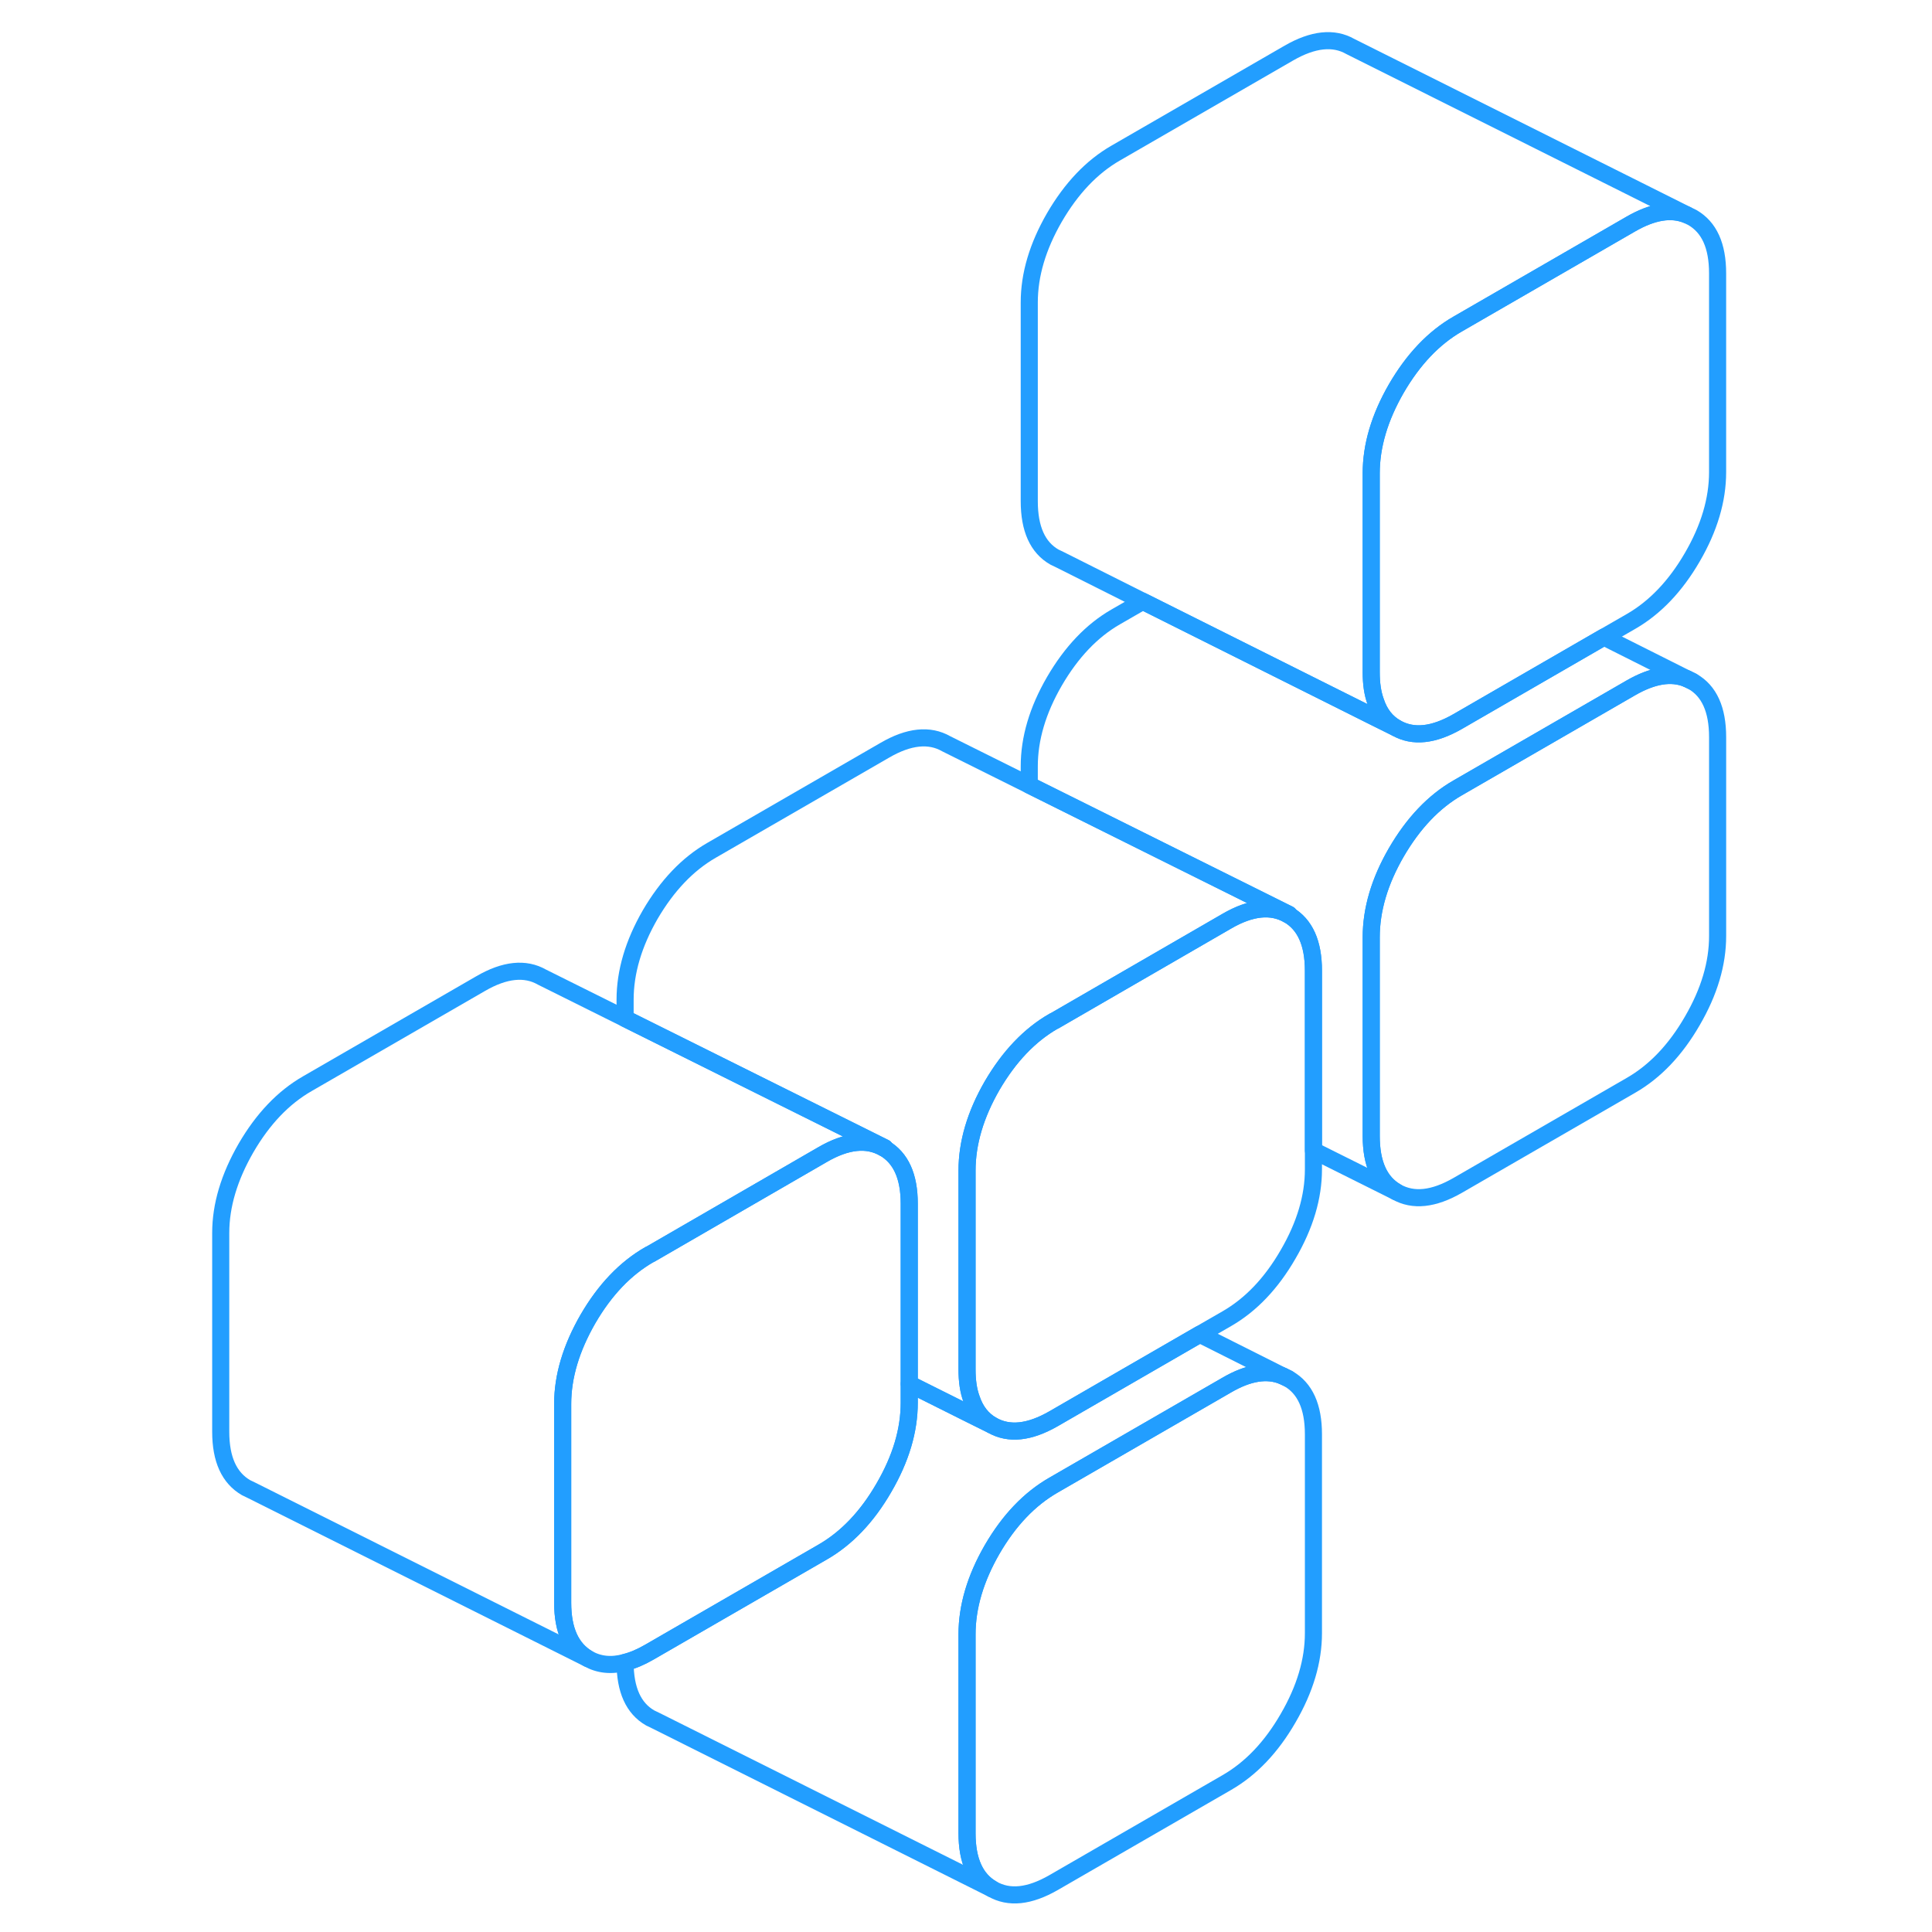 <svg width="48" height="48" viewBox="0 0 92 113" fill="none" xmlns="http://www.w3.org/2000/svg" stroke-width="1px" stroke-linecap="round" stroke-linejoin="round"><path d="M88.481 39.851L88.171 39.701C87.251 39.321 86.161 39.501 84.891 40.231L74.76 46.081C73.35 46.891 72.161 48.151 71.171 49.851C70.191 51.541 69.701 53.201 69.701 54.821V66.441C69.701 68.061 70.191 69.151 71.171 69.711C72.161 70.271 73.35 70.141 74.76 69.331L84.891 63.481C86.301 62.671 87.501 61.411 88.481 59.711C89.471 58.011 89.961 56.361 89.961 54.741V43.121C89.961 41.501 89.471 40.411 88.481 39.851ZM64.841 80.631L64.531 80.481C63.611 80.101 62.52 80.271 61.251 81.011L51.121 86.861C49.711 87.671 48.52 88.921 47.531 90.621C46.55 92.321 46.06 93.981 46.06 95.591V107.221C46.06 108.831 46.55 109.921 47.531 110.481C48.52 111.051 49.711 110.921 51.121 110.111L61.251 104.261C62.66 103.451 63.861 102.191 64.841 100.491C65.831 98.791 66.321 97.131 66.321 95.521V83.891C66.321 82.281 65.831 81.191 64.841 80.631Z" stroke="#229EFF" stroke-linejoin="round"/><path d="M88.17 12.57C87.25 12.191 86.16 12.37 84.89 13.101L74.76 18.951C73.35 19.761 72.16 21.02 71.17 22.72C70.19 24.42 69.7 26.07 69.7 27.691V39.31C69.7 39.98 69.78 40.55 69.96 41.041C70.19 41.74 70.59 42.251 71.17 42.581L69.96 41.98L56.34 35.17L51.48 32.73L51.17 32.581C50.19 32.02 49.7 30.93 49.7 29.311V17.691C49.7 16.07 50.19 14.42 51.17 12.72C52.16 11.02 53.35 9.76 54.76 8.95L64.89 3.1C66.3 2.29 67.5 2.16 68.48 2.72L88.17 12.57Z" stroke="#229EFF" stroke-linejoin="round"/><path d="M88.17 39.7C87.25 39.32 86.16 39.5 84.89 40.23L74.76 46.08C73.35 46.89 72.16 48.15 71.17 49.85C70.19 51.54 69.7 53.2 69.7 54.82V66.44C69.7 68.06 70.19 69.15 71.17 69.71L66.32 67.29V56.77C66.32 55.16 65.83 54.07 64.85 53.5L64.89 53.48L49.7 45.92V44.82C49.7 43.2 50.19 41.54 51.17 39.85C52.16 38.15 53.35 36.89 54.76 36.08L56.34 35.17L69.96 41.98L71.17 42.58C72.16 43.14 73.35 43.01 74.76 42.2L83.31 37.26L88.17 39.7Z" stroke="#229EFF" stroke-linejoin="round"/><path d="M89.96 15.991V27.611C89.96 29.231 89.47 30.891 88.48 32.591C87.5 34.281 86.3 35.541 84.89 36.351L83.31 37.261L74.76 42.201C73.35 43.011 72.16 43.141 71.17 42.581C70.59 42.251 70.19 41.741 69.96 41.041C69.78 40.551 69.7 39.981 69.7 39.311V27.691C69.7 26.071 70.19 24.421 71.17 22.721C72.16 21.021 73.35 19.761 74.76 18.951L84.89 13.101C86.16 12.371 87.25 12.191 88.17 12.571L88.48 12.721C89.47 13.291 89.96 14.371 89.96 15.991Z" stroke="#229EFF" stroke-linejoin="round"/><path d="M88.48 39.851L88.17 39.701" stroke="#229EFF" stroke-linejoin="round"/><path d="M42.68 70.401V82.041C42.68 83.661 42.19 85.311 41.2 87.011C40.22 88.711 39.02 89.971 37.61 90.781L27.48 96.631C26.98 96.921 26.51 97.121 26.06 97.231C25.25 97.451 24.53 97.371 23.89 97.011C22.91 96.441 22.41 95.361 22.41 93.741V82.111C22.41 80.501 22.91 78.841 23.89 77.141C24.88 75.441 26.07 74.191 27.48 73.381L27.52 73.361H27.53L37.61 67.531C39.02 66.711 40.22 66.591 41.2 67.151H41.21C42.19 67.721 42.68 68.801 42.68 70.401Z" stroke="#229EFF" stroke-linejoin="round"/><path d="M41.25 67.131L41.21 67.151H41.2C40.22 66.591 39.02 66.711 37.61 67.531L27.53 73.361H27.52L27.48 73.381C26.07 74.191 24.88 75.441 23.89 77.141C22.91 78.841 22.41 80.501 22.41 82.111V93.741C22.41 95.361 22.91 96.441 23.89 97.011L4.2 87.161L3.89 87.011C2.91 86.441 2.41 85.361 2.41 83.741V72.111C2.41 70.501 2.91 68.841 3.89 67.141C4.88 65.441 6.07 64.191 7.48 63.381L17.61 57.531C19.02 56.711 20.22 56.591 21.2 57.151L26.06 59.571L41.25 67.131Z" stroke="#229EFF" stroke-linejoin="round"/><path d="M64.84 80.63L64.53 80.481" stroke="#229EFF" stroke-linejoin="round"/><path d="M66.321 56.771V68.391C66.321 70.011 65.831 71.661 64.841 73.361C63.861 75.061 62.66 76.321 61.251 77.131L59.671 78.041L51.121 82.981C49.711 83.791 48.52 83.921 47.531 83.361C46.95 83.031 46.551 82.511 46.321 81.821C46.141 81.341 46.06 80.761 46.06 80.091V68.471C46.06 66.851 46.55 65.191 47.531 63.491C48.52 61.801 49.711 60.541 51.121 59.731L51.161 59.711H51.171L61.251 53.881C62.66 53.061 63.861 52.941 64.841 53.501H64.851C65.831 54.071 66.321 55.161 66.321 56.771Z" stroke="#229EFF" stroke-linejoin="round"/><path d="M64.891 53.481L64.851 53.501H64.841C63.861 52.941 62.66 53.061 61.251 53.881L51.171 59.711H51.161L51.121 59.731C49.711 60.541 48.52 61.801 47.531 63.491C46.55 65.191 46.06 66.851 46.06 68.471V80.091C46.06 80.761 46.141 81.341 46.321 81.821C46.551 82.511 46.95 83.031 47.531 83.361L46.321 82.761L42.681 80.941V70.401C42.681 68.801 42.191 67.721 41.211 67.151L41.251 67.131L26.061 59.571V58.471C26.061 56.851 26.55 55.191 27.53 53.491C28.52 51.801 29.711 50.541 31.121 49.731L41.251 43.881C42.66 43.061 43.861 42.941 44.841 43.501L49.701 45.921L64.891 53.481Z" stroke="#229EFF" stroke-linejoin="round"/><path d="M64.531 80.481C63.611 80.1 62.52 80.271 61.251 81.011L51.121 86.861C49.711 87.671 48.52 88.921 47.531 90.621C46.55 92.32 46.06 93.981 46.06 95.591V107.221C46.06 108.831 46.55 109.921 47.531 110.481L27.841 100.631L27.53 100.481C26.55 99.921 26.061 98.831 26.061 97.231C26.511 97.121 26.981 96.921 27.481 96.631L37.611 90.781C39.021 89.971 40.221 88.711 41.201 87.011C42.191 85.311 42.681 83.66 42.681 82.04V80.941L46.321 82.761L47.531 83.361C48.52 83.921 49.711 83.79 51.121 82.981L59.671 78.04L64.531 80.481Z" stroke="#229EFF" stroke-linejoin="round"/></svg>
